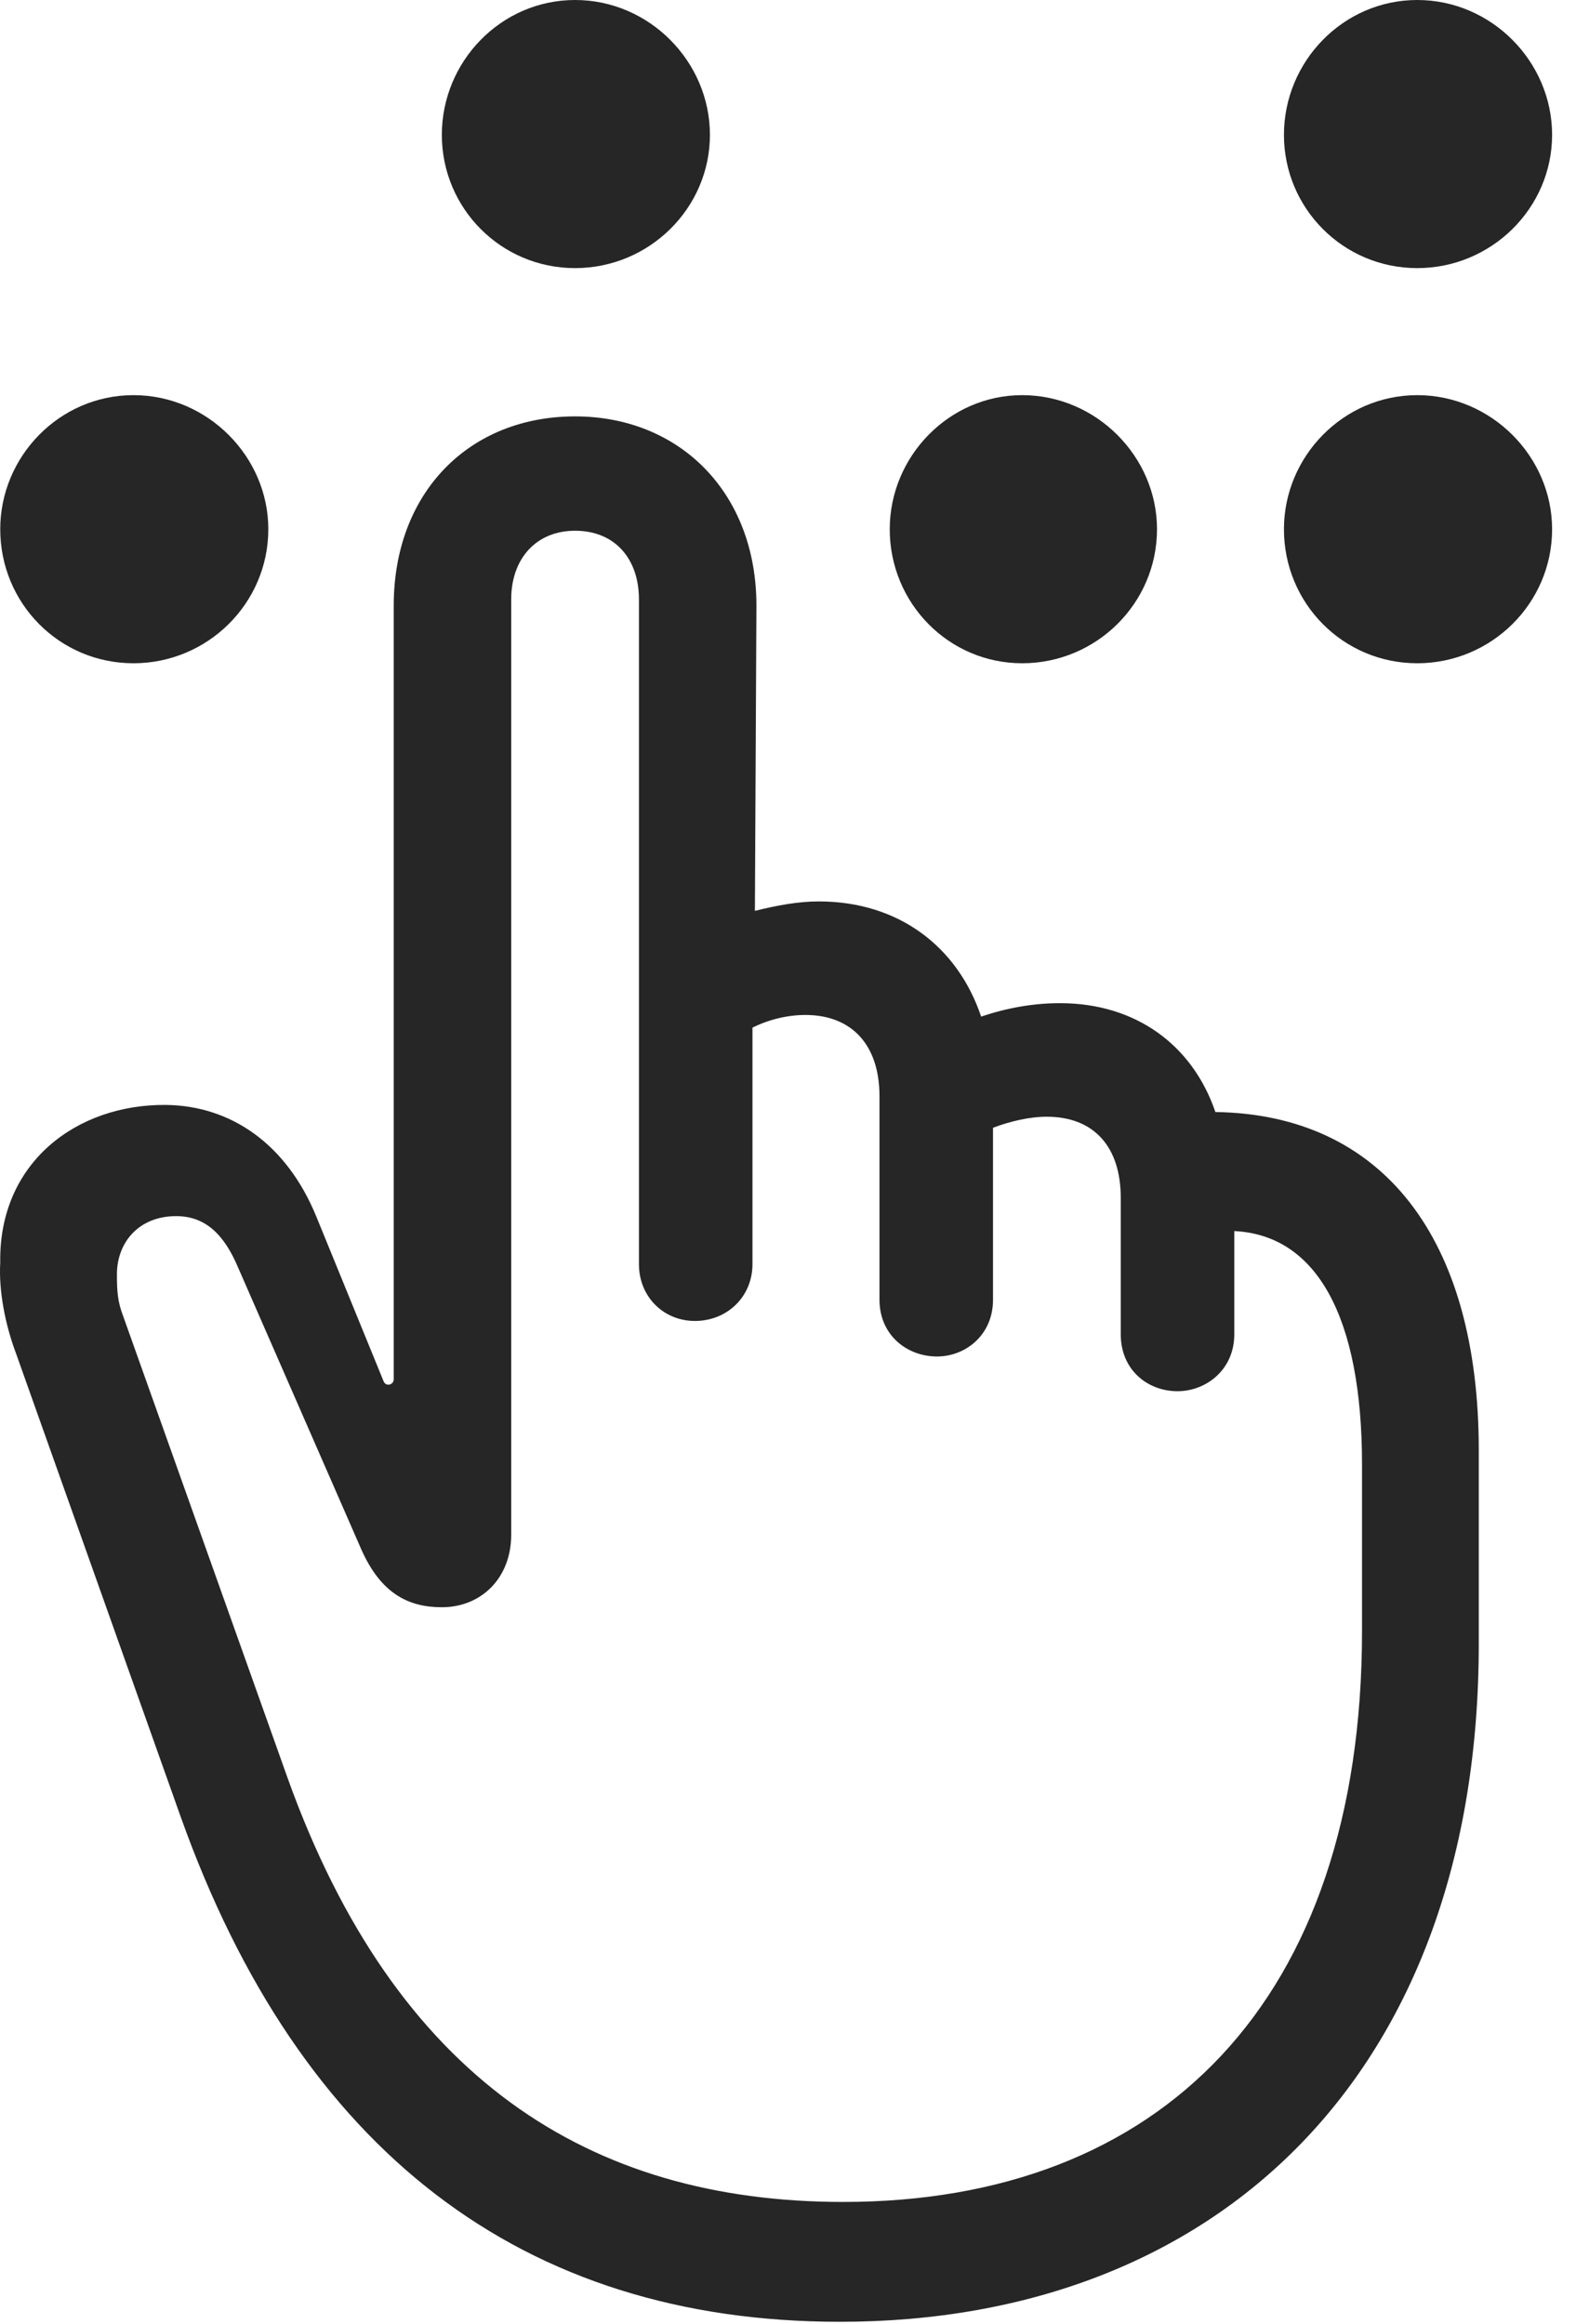 <?xml version="1.0" encoding="UTF-8"?>
<!--Generator: Apple Native CoreSVG 326-->
<!DOCTYPE svg
PUBLIC "-//W3C//DTD SVG 1.1//EN"
       "http://www.w3.org/Graphics/SVG/1.1/DTD/svg11.dtd">
<svg version="1.1" xmlns="http://www.w3.org/2000/svg" xmlns:xlink="http://www.w3.org/1999/xlink" viewBox="0 0 19.518 28.779">
 <g>
  <rect height="28.779" opacity="0" width="19.518" x="0" y="0"/>
  <path d="M7.122 3.32C8.04 3.32 8.792 2.578 8.792 1.67C8.792 0.762 8.04 0 7.122 0C6.204 0 5.472 0.762 5.472 1.67C5.472 2.578 6.204 3.32 7.122 3.32ZM1.653 8.213C2.571 8.213 3.323 7.471 3.323 6.553C3.323 5.654 2.571 4.893 1.653 4.893C0.735 4.893 0.003 5.654 0.003 6.553C0.003 7.471 0.735 8.213 1.653 8.213ZM12.659 8.213C13.577 8.213 14.329 7.471 14.329 6.553C14.329 5.654 13.577 4.893 12.659 4.893C11.751 4.893 11.019 5.654 11.019 6.553C11.019 7.471 11.751 8.213 12.659 8.213ZM17.552 8.213C18.47 8.213 19.222 7.471 19.222 6.553C19.222 5.654 18.47 4.893 17.552 4.893C16.634 4.893 15.901 5.654 15.901 6.553C15.901 7.471 16.634 8.213 17.552 8.213ZM17.552 3.32C18.47 3.32 19.222 2.578 19.222 1.67C19.222 0.762 18.47 0 17.552 0C16.634 0 15.901 0.762 15.901 1.67C15.901 2.578 16.634 3.32 17.552 3.32Z" fill="black" fill-opacity="0.85"/>
  <path d="M10.403 28.75C15.081 28.75 18.314 25.664 18.314 20.352L18.314 17.959C18.314 15.332 17.122 13.799 15.052 13.77C14.769 12.94 14.066 12.422 13.128 12.422C12.796 12.422 12.474 12.48 12.151 12.588C11.858 11.719 11.126 11.162 10.14 11.162C9.886 11.162 9.622 11.211 9.349 11.279L9.368 7.5C9.368 6.094 8.411 5.156 7.122 5.156C5.814 5.156 4.876 6.094 4.876 7.5L4.876 17.08C4.876 17.148 4.778 17.178 4.749 17.1L3.919 15.068C3.548 14.16 2.855 13.691 2.054 13.682C0.95 13.672-0.017 14.395 0.003 15.635C-0.017 15.977 0.062 16.396 0.198 16.758L2.239 22.5C3.714 26.631 6.468 28.75 10.403 28.75ZM10.442 27.266C7.288 27.266 4.896 25.723 3.567 22.031L1.526 16.299C1.458 16.123 1.448 15.996 1.448 15.781C1.448 15.381 1.722 15.059 2.181 15.059C2.542 15.059 2.776 15.283 2.952 15.703L4.476 19.189C4.72 19.736 5.062 19.902 5.472 19.902C5.96 19.902 6.331 19.541 6.331 19.004L6.331 7.422C6.331 6.914 6.644 6.572 7.122 6.572C7.61 6.572 7.913 6.914 7.913 7.422L7.913 15.654C7.913 16.055 8.216 16.357 8.606 16.357C9.007 16.357 9.319 16.055 9.319 15.654L9.319 12.725C9.515 12.627 9.749 12.568 9.974 12.568C10.55 12.568 10.892 12.94 10.892 13.574L10.892 16.094C10.892 16.533 11.233 16.797 11.604 16.797C11.956 16.797 12.298 16.533 12.298 16.094L12.298 13.965C12.503 13.887 12.747 13.828 12.962 13.828C13.548 13.828 13.88 14.199 13.88 14.834L13.88 16.523C13.88 16.963 14.212 17.227 14.583 17.227C14.935 17.227 15.286 16.963 15.286 16.523L15.286 15.244C16.302 15.293 16.868 16.299 16.868 18.135L16.868 20.195C16.868 24.785 14.368 27.266 10.442 27.266Z" fill="black" fill-opacity="0.85"/>
 </g>
</svg>
